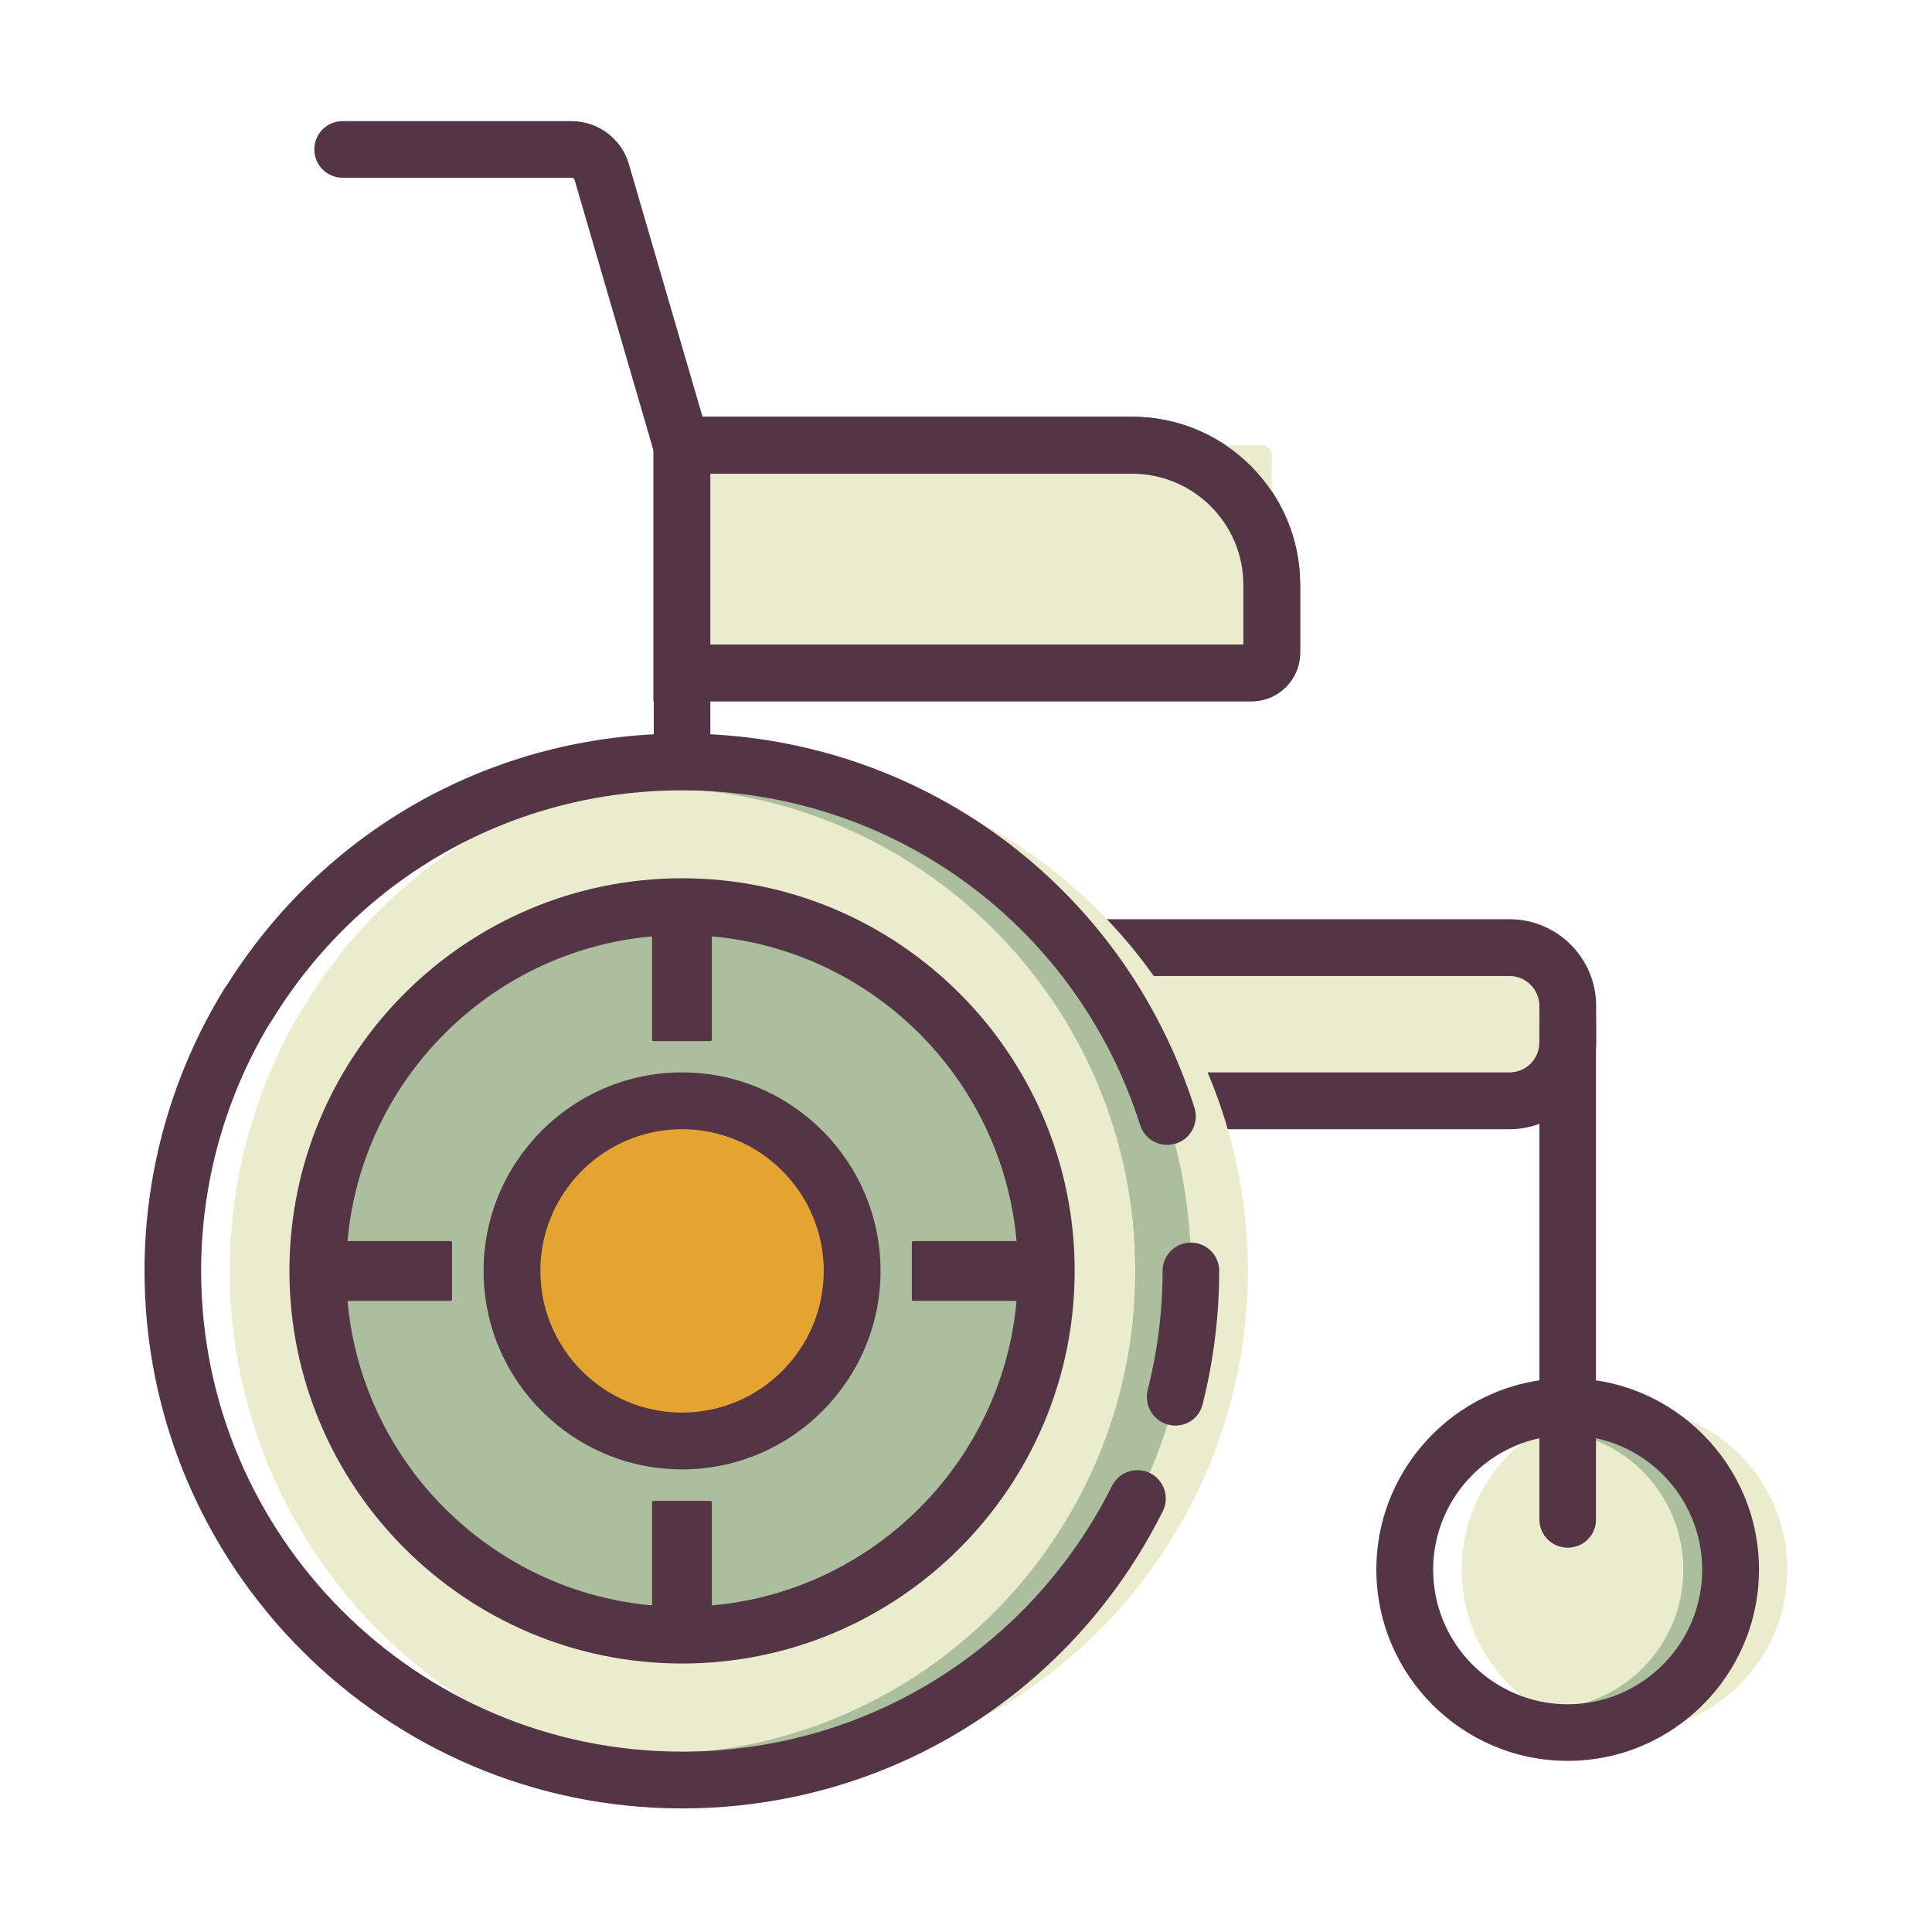 <?xml version="1.0" standalone="no"?><!DOCTYPE svg PUBLIC "-//W3C//DTD SVG 1.1//EN" "http://www.w3.org/Graphics/SVG/1.1/DTD/svg11.dtd"><svg t="1718947796678" class="icon" viewBox="0 0 1024 1024" version="1.1" xmlns="http://www.w3.org/2000/svg" p-id="1895" xmlns:xlink="http://www.w3.org/1999/xlink" width="200" height="200"><path d="M828.9 583.5H363.5c-1.1 0-2.1-0.9-2.1-2.1v-77c0-1.1 0.9-2.1 2.1-2.1h465.3c1.1 0 2.1 0.9 2.1 2.1v77c0 1.1-0.9 2.1-2 2.1z" fill="#EBECCE" p-id="1896"></path><path d="M800 598.5H392.4c-25.4 0-46-20.6-46-46v-19.3c0-25.4 20.6-46 46-46H800c25.4 0 46 20.6 46 46v19.3c0 25.4-20.6 46-46 46z m-407.6-81.2c-8.8 0-15.9 7.1-15.9 15.9v19.3c0 8.8 7.1 15.9 15.9 15.9H800c8.8 0 15.9-7.1 15.9-15.9v-19.3c0-8.8-7.1-15.9-15.9-15.9H392.4z" fill="#533545" p-id="1897"></path><path d="M391.6 673.6m-269.8 0a269.8 269.8 0 1 0 539.6 0 269.8 269.8 0 1 0-539.6 0Z" fill="#EBECCE" p-id="1898"></path><path d="M361.5 403.8c-102.6 0-191.9 57.3-237.5 141.6 44.3-76.4 126.9-127.8 221.6-127.8 141.4 0 256.1 114.6 256.1 256.1 0 141.4-114.6 256.1-256.1 256.1-94.7 0-177.3-51.4-221.6-127.8 45.6 84.3 134.9 141.6 237.5 141.6 149 0 269.8-120.8 269.8-269.8 0-149.2-120.8-270-269.8-270z" fill="#ABBE9D" p-id="1899"></path><path d="M618.6 606.8c-6.4 0-12.3-4.1-14.3-10.5-33.8-106.1-131.4-177.4-242.8-177.4-89.2 0-170.3 45.4-217.1 121.4-4.4 7.1-13.6 9.3-20.7 4.9s-9.3-13.6-4.9-20.7c52.3-85 143.1-135.7 242.8-135.7 124.6 0 233.8 79.7 271.5 198.4 2.5 7.9-1.9 16.4-9.8 18.9-1.6 0.4-3.2 0.7-4.7 0.7z" fill="#533545" p-id="1900"></path><path d="M361.5 958.5c-157.1 0-284.9-127.8-284.9-284.9 0-52.8 14.6-104.4 42.1-149.2 4.4-7.1 13.6-9.3 20.7-4.9s9.3 13.6 4.9 20.7c-24.6 40-37.7 86.1-37.7 133.4 0 140.5 114.3 254.8 254.8 254.8 97.1 0 184.5-54 228-140.9 3.7-7.4 12.8-10.4 20.2-6.7 7.4 3.7 10.4 12.8 6.7 20.2-48.6 97.1-146.2 157.5-254.8 157.5zM622.9 755.6c-1.2 0-2.5-0.2-3.7-0.5-8.1-2.1-12.9-10.3-10.9-18.3 5.2-20.6 7.9-41.8 7.9-63.2 0-8.3 6.7-15 15-15s15 6.7 15 15c0 23.9-3 47.7-8.8 70.7-1.6 6.8-7.7 11.3-14.5 11.3z" fill="#533545" p-id="1901"></path><path d="M361.5 673.6m-193.1 0a193.1 193.1 0 1 0 386.2 0 193.1 193.1 0 1 0-386.2 0Z" fill="#ABBE9D" p-id="1902"></path><path d="M361.5 881.7c-114.7 0-208.1-93.4-208.1-208.1s93.4-208.1 208.1-208.1c114.8 0 208.1 93.4 208.1 208.1s-93.4 208.1-208.1 208.1z m0-386.1c-98.2 0-178 79.9-178 178 0 98.2 79.9 178 178 178s178-79.9 178-178-79.9-178-178-178z" fill="#533545" p-id="1903"></path><path d="M361.5 673.6m-90.2 0a90.2 90.2 0 1 0 180.4 0 90.2 90.2 0 1 0-180.4 0Z" fill="#E5A42F" p-id="1904"></path><path d="M361.5 778.8c-58 0-105.2-47.2-105.2-105.2s47.2-105.2 105.2-105.2 105.2 47.2 105.2 105.2-47.2 105.2-105.2 105.2z m0-180.3c-41.4 0-75.1 33.7-75.1 75.1 0 41.4 33.7 75.1 75.1 75.1s75.1-33.7 75.1-75.1c0-41.4-33.7-75.1-75.1-75.1z" fill="#533545" p-id="1905"></path><path d="M861 831.9m-86.3 0a86.3 86.3 0 1 0 172.6 0 86.3 86.3 0 1 0-172.6 0Z" fill="#EBECCE" p-id="1906"></path><path d="M830.9 745.6c-45.1 0-82.1 34.6-85.9 78.8 3.8-37.2 35.2-66.2 73.4-66.2 40.8 0 73.8 33 73.8 73.8s-33 73.8-73.8 73.8c-38.2 0-69.6-29-73.4-66.2 3.8 44.1 40.8 78.8 85.9 78.8 47.7 0 86.3-38.6 86.3-86.3 0.1-47.8-38.6-86.5-86.3-86.5z" fill="#ABBE9D" p-id="1907"></path><path d="M830.9 933.3c-55.9 0-101.4-45.5-101.4-101.4 0-55.9 45.5-101.4 101.4-101.4 55.9 0 101.4 45.5 101.4 101.4 0 55.9-45.5 101.4-101.4 101.4z m0-172.6c-39.3 0-71.3 32-71.3 71.3s32 71.3 71.3 71.3 71.3-32 71.3-71.3c0-39.4-31.9-71.3-71.3-71.3z" fill="#533545" p-id="1908"></path><path d="M830.9 542.9v262.4" fill="#ABBE9D" p-id="1909"></path><path d="M830.9 820.3c-8.3 0-15-6.7-15-15V542.9c0-8.3 6.7-15 15-15s15 6.7 15 15v262.4c0.1 8.3-6.6 15-15 15zM361.5 407.9c-8.3 0-15-6.7-15-15V239.2l-42-144c-0.2-0.6-0.7-1-1.4-1H181.6c-8.3 0-15-6.7-15-15s6.7-15 15-15H303c13.9 0 26.4 9.3 30.3 22.7l42 144.1c0.8 2.7 1.2 5.5 1.2 8.3V393c0 8.1-6.7 14.9-15 14.9z" fill="#533545" p-id="1910"></path><path d="M663.4 371.7h-317V220.9h253.7c49.1 0 89 39.9 89 89v36c0 14.2-11.5 25.8-25.7 25.8z m-286.9-30.1H659V310c0-32.5-26.4-58.9-58.9-58.9H376.5v90.5z" fill="#533545" p-id="1911"></path><path d="M673.3 356.6H361.5V236h307.2c3 0 5.4 2.4 5.4 5.4v114.5c0 0.4-0.4 0.7-0.8 0.7z" fill="#EBECCE" p-id="1912"></path><path d="M663.4 371.7h-317V220.9h253.7c49.1 0 89 39.9 89 89v36c0 14.2-11.5 25.8-25.7 25.8z m-286.9-30.1H659V310c0-32.5-26.4-58.9-58.9-58.9H376.5v90.5zM376.5 551.8h-30.1c-0.4 0-0.8-0.4-0.8-0.8v-77.7c0-0.4 0.4-0.8 0.8-0.8h30.1c0.4 0 0.8 0.4 0.8 0.8V551c0 0.4-0.3 0.8-0.8 0.8zM239.6 658.6v30.1c0 0.4-0.4 0.8-0.8 0.8h-77.7c-0.4 0-0.8-0.4-0.8-0.8v-30.1c0-0.4 0.4-0.8 0.8-0.8h77.7c0.4-0.1 0.8 0.3 0.8 0.8z" fill="#533545" p-id="1913"></path><path d="M346.4 795.5h30.1c0.4 0 0.8 0.4 0.8 0.8V874c0 0.4-0.4 0.8-0.8 0.8h-30.1c-0.4 0-0.8-0.4-0.8-0.8v-77.7c0-0.4 0.3-0.8 0.8-0.8z" fill="#533545" p-id="1914"></path><path d="M483.3 688.7v-30.1c0-0.4 0.4-0.8 0.8-0.8h77.7c0.4 0 0.8 0.4 0.8 0.8v30.1c0 0.4-0.4 0.8-0.8 0.8h-77.7c-0.4 0-0.8-0.4-0.8-0.8z" fill="#533545" p-id="1915"></path></svg>